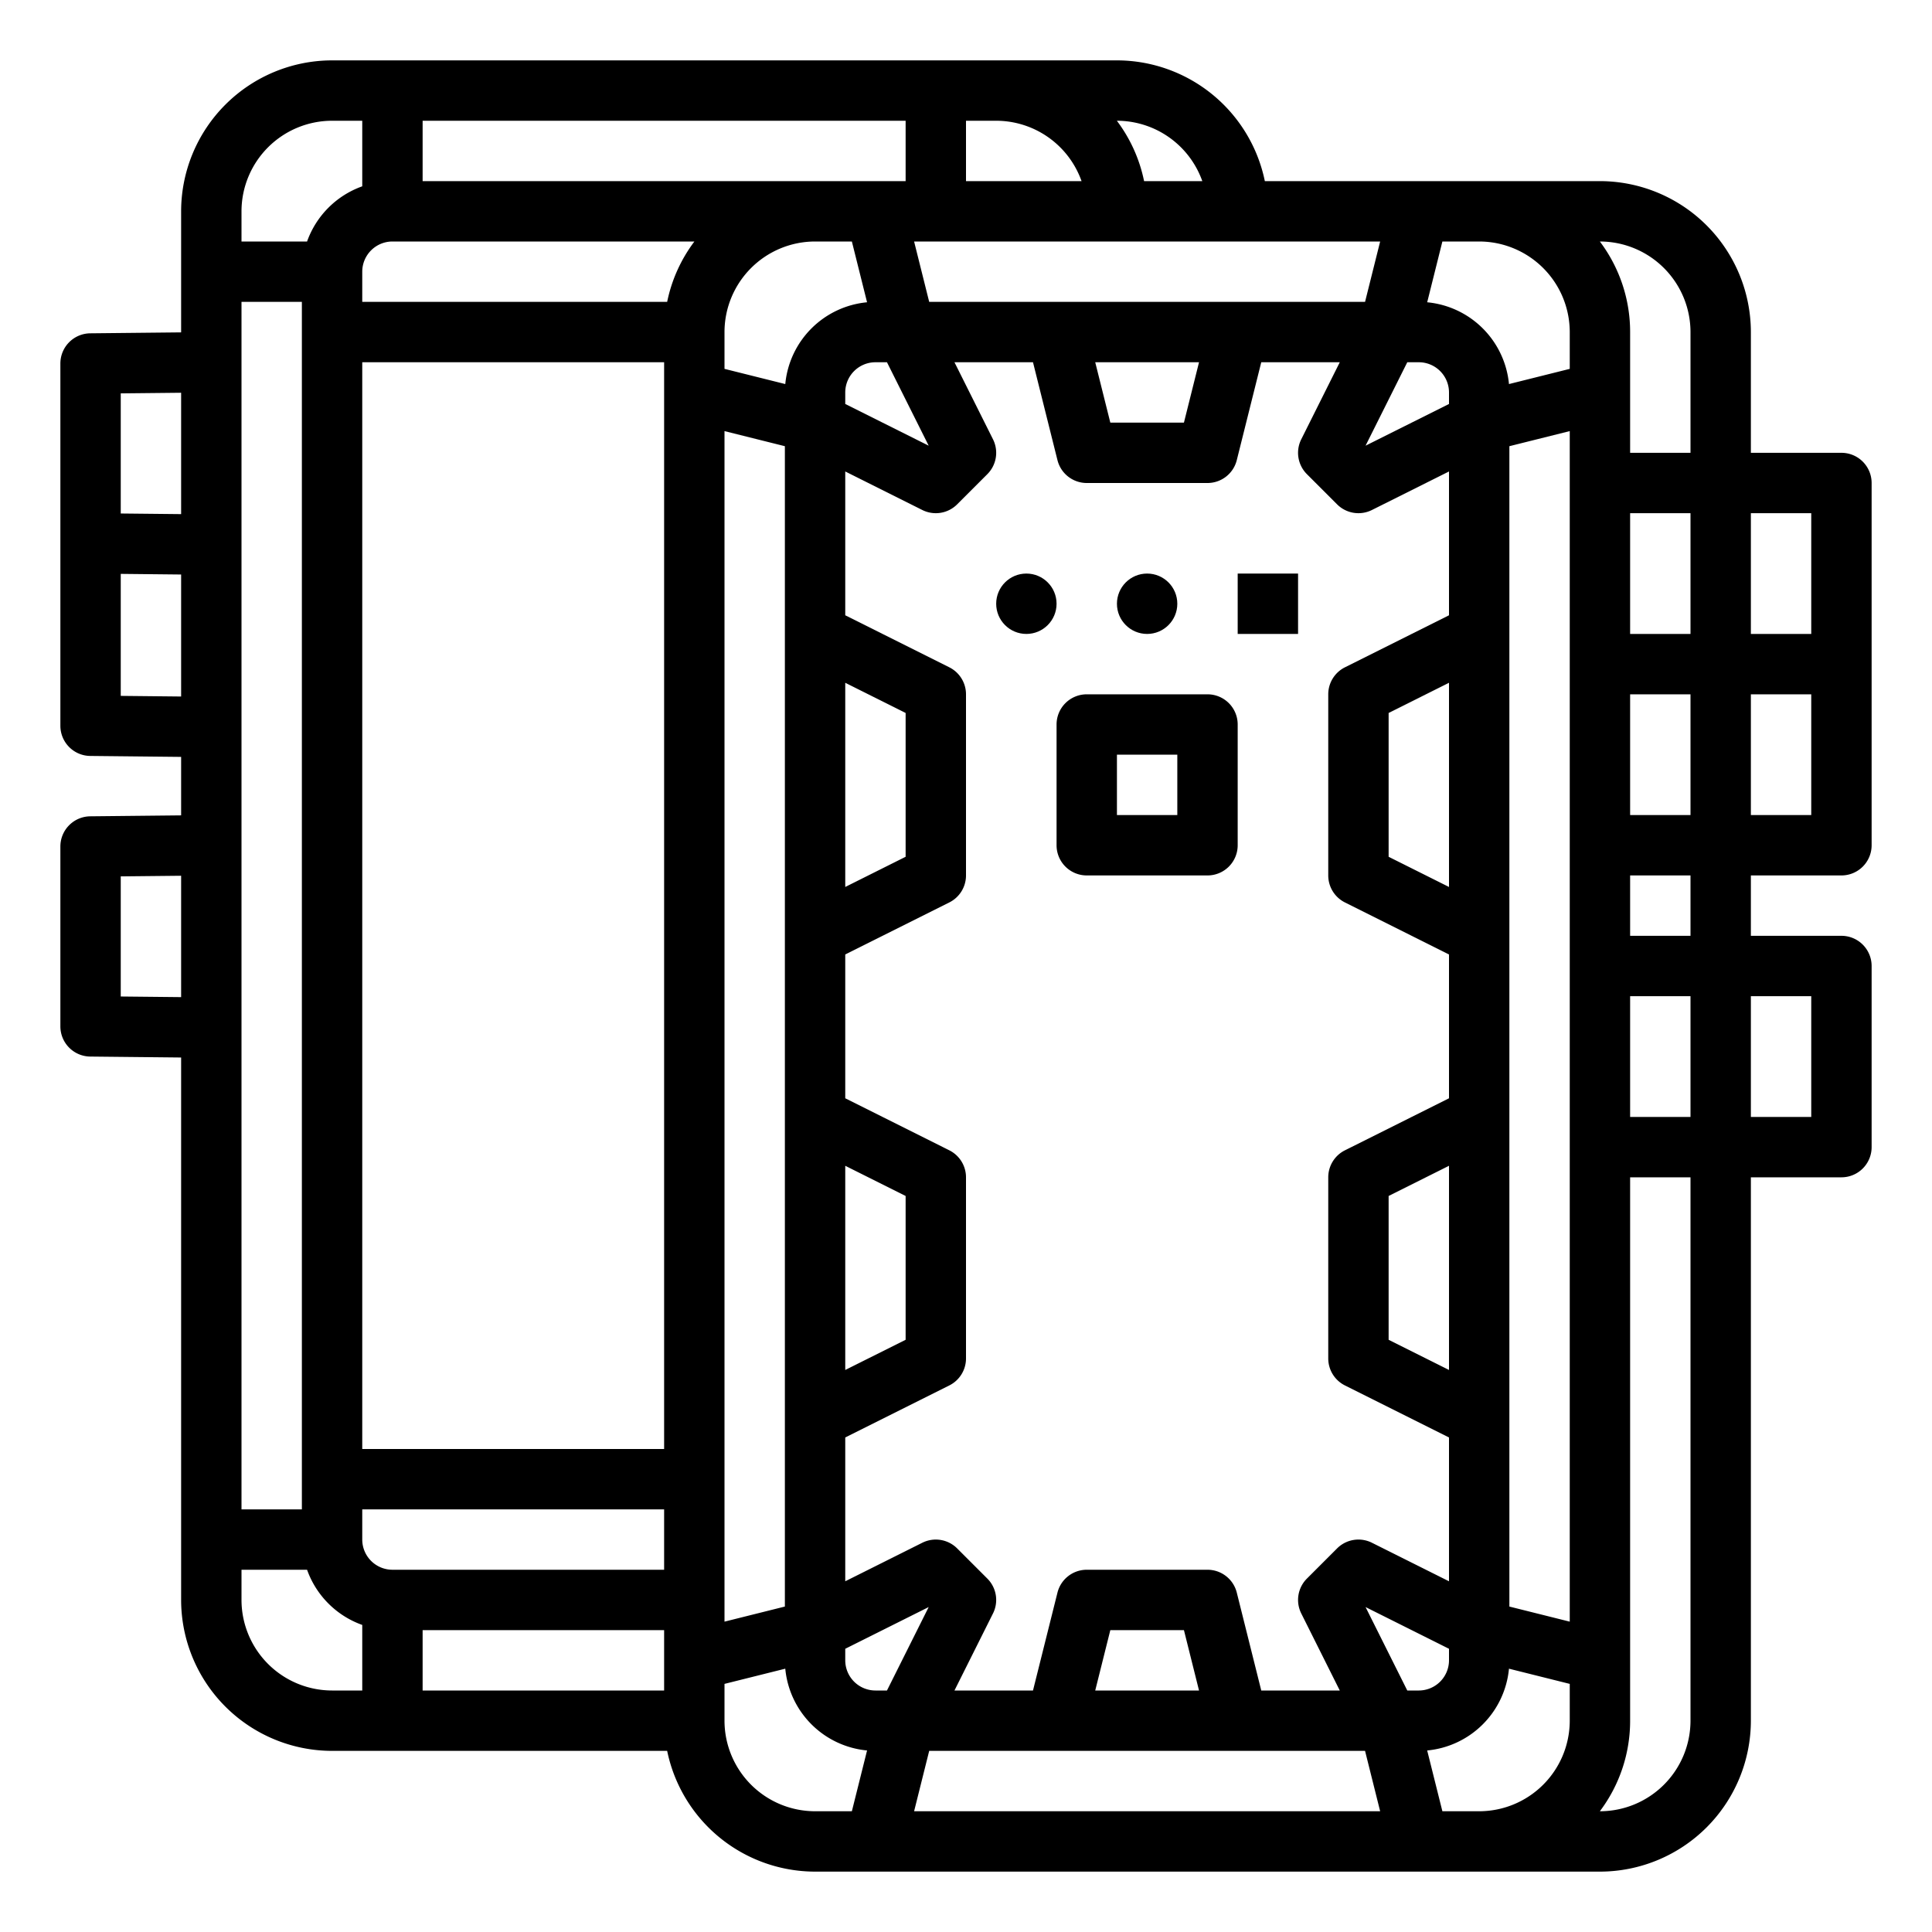 <svg height='100px' width='100px'  fill="#000000" xmlns="http://www.w3.org/2000/svg" viewBox="0 0 512 512" x="0px" y="0px"><g data-name="Out line"><path d="M488,120H464V88a40.046,40.046,0,0,0-40-40H335.195A40.068,40.068,0,0,0,296,16H88A40.046,40.046,0,0,0,48,56V88.083L23.917,88.333a8.001,8.001,0,0,0-7.917,8v96a8.001,8.001,0,0,0,7.917,8L48,200.584v15.498l-24.083.25a8.001,8.001,0,0,0-7.917,8V272a8.001,8.001,0,0,0,7.917,8L48,280.25V424a40.046,40.046,0,0,0,40,40h88.805A40.068,40.068,0,0,0,216,496H424a40.046,40.046,0,0,0,40-40V312h24a8,8,0,0,0,8-8V256a8,8,0,0,0-8-8H464V232h24a8,8,0,0,0,8-8V128A8,8,0,0,0,488,120Zm-8,16v32H464V136ZM192,429.754V114.246l16,4V425.754ZM64,400V80H80V400ZM365.754,64l-4,16H246.246l-4-16ZM344.845,427.578,355.056,448H334.246l-6.485-25.94A8,8,0,0,0,320,416H288a8,8,0,0,0-7.761,6.06L273.754,448H252.944l10.211-20.422a8.001,8.001,0,0,0-1.499-9.235l-8-8a8,8,0,0,0-9.234-1.498L224,419.056V380.944l27.578-13.789A7.999,7.999,0,0,0,256,360V312a7.999,7.999,0,0,0-4.422-7.155L224,291.056V252.944l27.578-13.789A7.999,7.999,0,0,0,256,232V184a7.999,7.999,0,0,0-4.422-7.155L224,163.056V124.944l20.422,10.211a8,8,0,0,0,9.234-1.498l8-8a8.001,8.001,0,0,0,1.499-9.235L252.944,96h20.809l6.485,25.94A8,8,0,0,0,288,128h32a8,8,0,0,0,7.761-6.06L334.246,96h20.809l-10.211,20.422a8.001,8.001,0,0,0,1.499,9.235l8,8a8,8,0,0,0,9.234,1.498L384,124.944v38.112l-27.578,13.789A7.999,7.999,0,0,0,352,184v48a7.999,7.999,0,0,0,4.422,7.155L384,252.944v38.112l-27.578,13.789A7.999,7.999,0,0,0,352,312v48a7.999,7.999,0,0,0,4.422,7.155L384,380.944v38.112l-20.422-10.211a8,8,0,0,0-9.234,1.498l-8,8A8.001,8.001,0,0,0,344.845,427.578ZM317.754,448H290.246l4-16h19.508ZM96,96h80V384H96Zm96-8a24.027,24.027,0,0,1,24-24h9.754l4.027,16.106a24.036,24.036,0,0,0-21.674,21.674L192,97.754Zm54.111,30.111L224,107.056V104a8.009,8.009,0,0,1,8-8h3.056ZM224,308.944l16,8v38.111l-16,8Zm0-128,16,8v38.111l-16,8ZM290.246,96h27.508l-4,16H294.246ZM384,363.056l-16-8V316.944l16-8Zm0-128-16-8V188.944l16-8Zm0-128-22.111,11.055L372.944,96H376a8.009,8.009,0,0,1,8,8ZM216,48H112V32H240V48ZM104,64h80.022a39.834,39.834,0,0,0-7.217,16H96V72A8.009,8.009,0,0,1,104,64Zm72,336v16H104a8.009,8.009,0,0,1-8-8v-8Zm-64,32h64v16H112Zm112,4.944,22.111-11.056L235.056,448H232a8.009,8.009,0,0,1-8-8ZM246.246,464H361.754l4,16H242.246Zm126.698-16-11.056-22.111L384,436.944V440a8.009,8.009,0,0,1-8,8ZM400,118.246l16-4V429.754l-16-4ZM432,136h16v32H432Zm0,128h16v32H432Zm0-16V232h16v16Zm0-32V184h16v32ZM448,88v32H432V88a39.79,39.79,0,0,0-8.022-24H424A24.027,24.027,0,0,1,448,88ZM392,64a24.027,24.027,0,0,1,24,24v9.754l-16.106,4.027a24.036,24.036,0,0,0-21.674-21.674L382.246,64H392ZM318.624,48H303.195a39.833,39.833,0,0,0-7.217-16H296A24.038,24.038,0,0,1,318.624,48Zm-32,0H256V32h8A24.038,24.038,0,0,1,286.624,48ZM88,32h8V49.376A24.113,24.113,0,0,0,81.376,64H64V56A24.027,24.027,0,0,1,88,32ZM32,104.25l16-.166v32.165l-16-.166Zm0,80.166V152.084l16,.167v32.332Zm0,79.667V232.25l16-.166v32.165ZM64,424v-8H81.376A24.115,24.115,0,0,0,96,430.624V448H88A24.027,24.027,0,0,1,64,424Zm128,32v-9.754l16.107-4.027a24.036,24.036,0,0,0,21.674,21.674L225.754,480H216A24.027,24.027,0,0,1,192,456Zm192,24h-1.754l-4.027-16.106a24.036,24.036,0,0,0,21.674-21.674L416,446.246V456a24.027,24.027,0,0,1-24,24Zm40,0h-.022A39.79,39.79,0,0,0,432,456V312h16V456A24.027,24.027,0,0,1,424,480Zm56-216v32H464V264Zm-16-48V184h16v32Z"></path><rect x="328" y="152" width="16" height="16"></rect><path d="M320,184H288a8,8,0,0,0-8,8v32a8,8,0,0,0,8,8h32a8,8,0,0,0,8-8V192A8,8,0,0,0,320,184Zm-8,32H296V200h16Z"></path><circle cx="304" cy="160" r="8"></circle><circle cx="272" cy="160" r="8"></circle></g></svg>